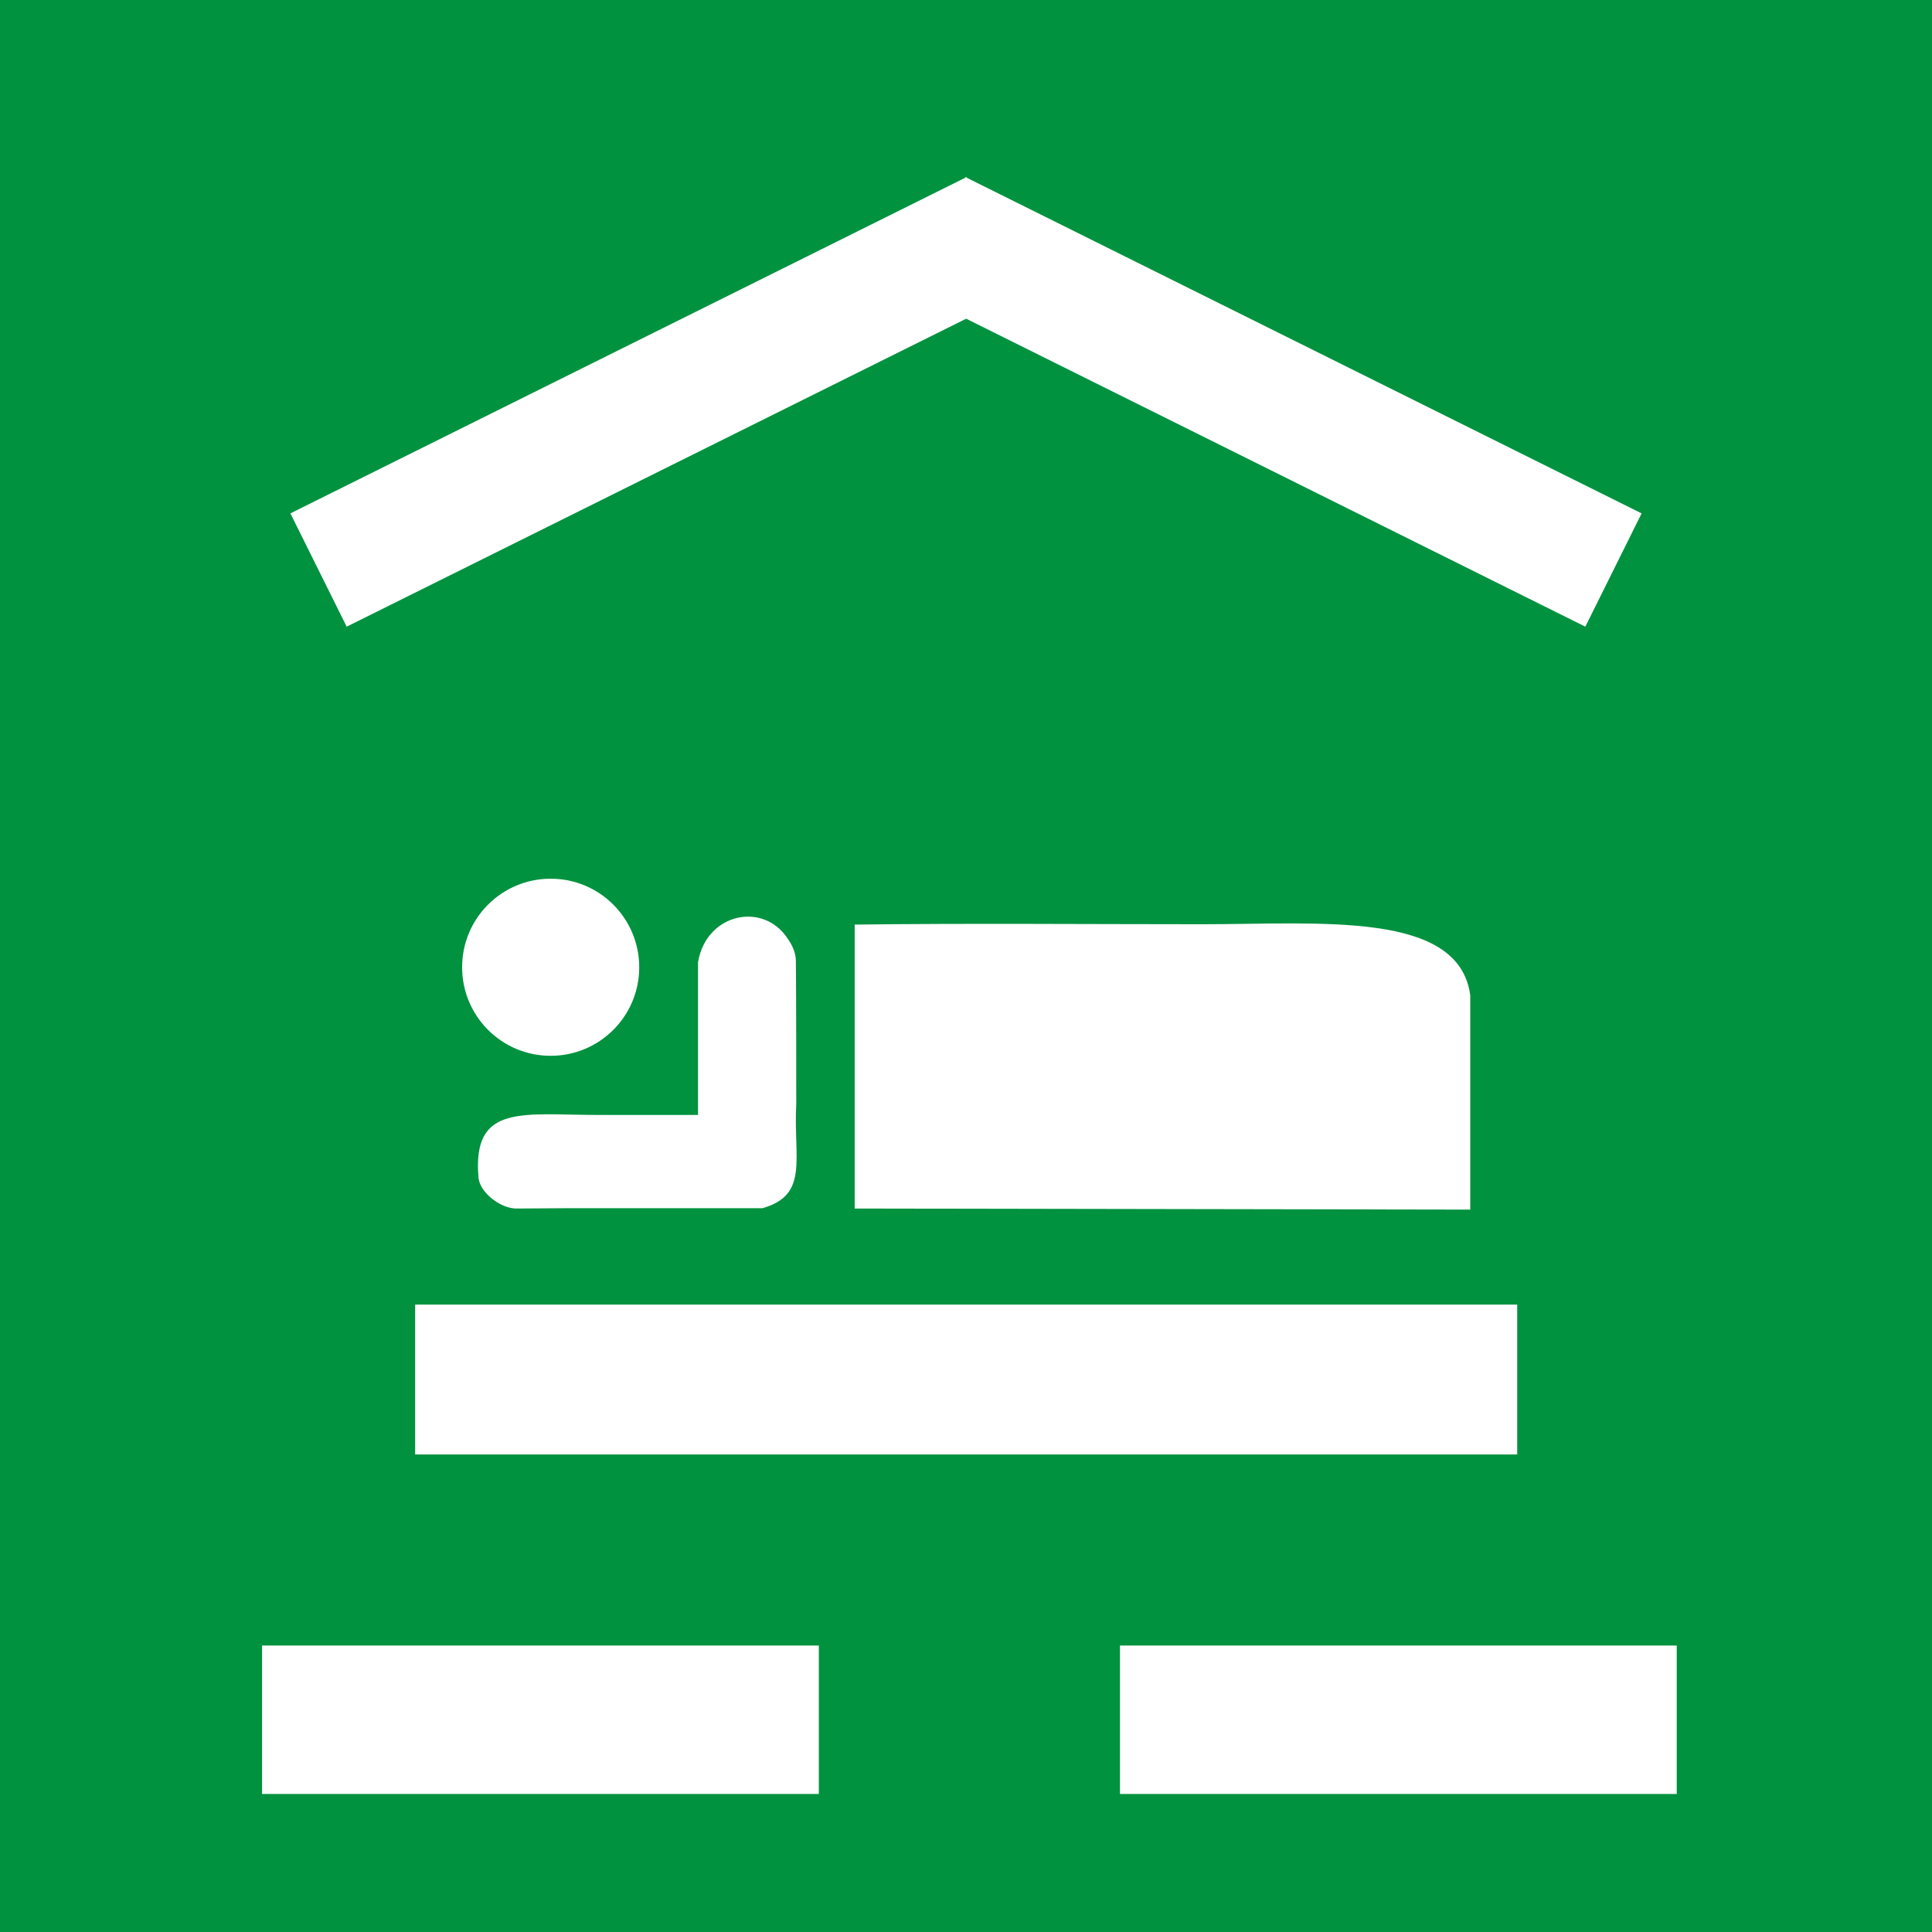 <?xml version="1.0" encoding="UTF-8"?>
<!DOCTYPE svg PUBLIC "-//W3C//DTD SVG 1.1//EN" "http://www.w3.org/Graphics/SVG/1.1/DTD/svg11.dtd">
<!-- Creator: CorelDRAW -->
<svg xmlns="http://www.w3.org/2000/svg" xml:space="preserve" width="8.5mm" height="8.5mm" style="shape-rendering:geometricPrecision; text-rendering:geometricPrecision; image-rendering:optimizeQuality; fill-rule:evenodd; clip-rule:evenodd"
viewBox="0 0 5.389 5.389"
 xmlns:xlink="http://www.w3.org/1999/xlink">
 <defs>
  <style type="text/css">
   <![CDATA[
    .fil0 {fill:#00923F}
    .fil1 {fill:white;fill-rule:nonzero}
   ]]>
  </style>
 </defs>
 <g id="okviri">
  <polygon class="fil0" points="0,0 5.389,0 5.389,5.389 0,5.389 "/>
 </g>
 <g id="piktogrami">
  <path class="fil1" d="M0.731 5.004l1.553 0 0 -0.414 -1.553 0 0 0.414zm2.393 0l1.553 0 0 -0.414 -1.553 0 0 0.414z"/>
  <polygon class="fil1" points="1.237,4.057 4.022,4.057 4.153,4.057 4.232,4.057 4.232,3.979 4.232,3.639 3.813,3.639 1.237,3.639 1.158,3.639 1.158,3.717 1.158,3.979 1.158,4.057 "/>
  <path class="fil1" d="M1.536 2.451c0.137,0 0.247,0.111 0.247,0.247 0,0.137 -0.111,0.247 -0.247,0.247 -0.137,0 -0.247,-0.111 -0.247,-0.247 0,-0.137 0.111,-0.247 0.247,-0.247z"/>
  <path class="fil1" d="M1.947 3.11c-0.042,0 -0.154,-0 -0.268,0 -0.219,0.001 -0.364,-0.036 -0.344,0.178 0.007,0.042 0.064,0.084 0.107,0.083 0.086,-0.001 0.175,-0.001 0.262,-0.001 0.09,-6.34052e-005 0.352,0 0.423,0 0.13,-0.037 0.086,-0.137 0.094,-0.29 -0,-0.087 0,-0.29 -0.001,-0.399 -0,-0.026 -0.012,-0.047 -0.023,-0.063 -0.068,-0.104 -0.227,-0.071 -0.25,0.066 0,0.12 0,0.29 0,0.425z"/>
  <path class="fil1" d="M2.384 3.371l1.717 0.003 -0 -0.598c-0.032,-0.236 -0.416,-0.198 -0.748,-0.198 -0.323,0 -0.646,-0.003 -0.969,0.001l-0 0.791z"/>
  <polygon class="fil1" points="4.579,1.432 2.697,0.496 2.696,0.494 2.695,0.495 2.693,0.494 2.692,0.496 0.81,1.432 0.967,1.748 2.695,0.889 4.422,1.748 "/>
 </g>
</svg>

